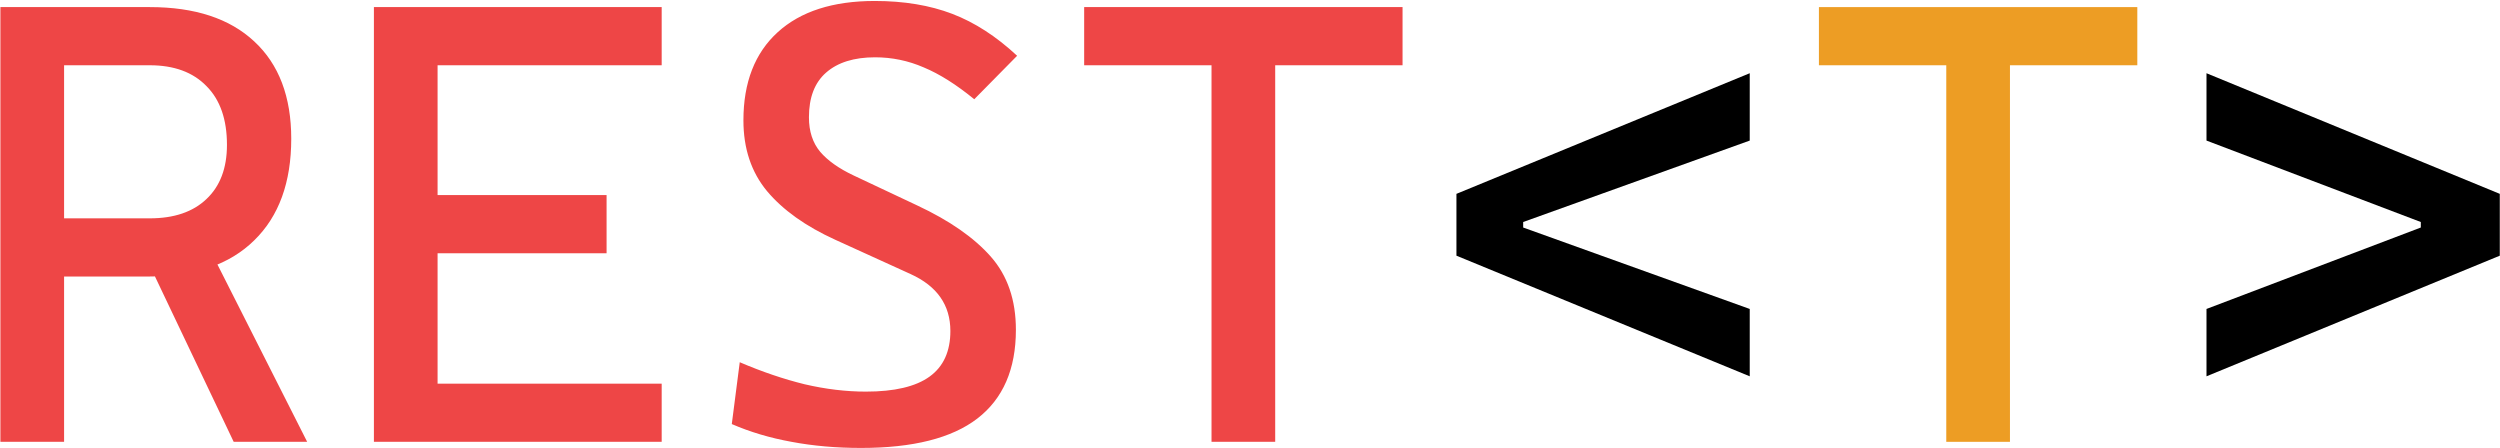 <svg width="1590" height="285" viewBox="0 0 1590 285" fill="none" xmlns="http://www.w3.org/2000/svg">
<path d="M38.033 175.857V138.863H95.277C110.724 138.863 122.731 134.774 131.298 126.596C139.995 118.418 144.344 106.93 144.344 92.132C144.344 75.907 139.995 63.445 131.298 54.748C122.731 45.922 110.724 41.508 95.277 41.508H38.812L34.139 4.514H95.277C123.964 4.514 146.096 11.783 161.673 26.321C177.379 40.859 185.233 61.498 185.233 88.238C185.233 116.017 177.379 137.565 161.673 152.882C146.096 168.199 123.964 175.857 95.277 175.857H38.033ZM0.259 281V4.514H40.759V281H0.259ZM148.627 281L86.71 150.935H129.546L195.357 281H148.627ZM237.804 281V4.514H278.303V281H237.804ZM237.804 281V244.005H420.83V281H237.804ZM237.804 161.059V124.065H385.783V161.059H237.804ZM237.804 41.508V4.514H420.83V41.508H237.804ZM547.586 284.894C531.879 284.894 517.146 283.596 503.387 281C489.757 278.534 477.101 274.769 465.418 269.707L470.481 230.376C484.759 236.477 498.519 241.15 511.759 244.395C525.129 247.51 538.11 249.068 550.701 249.068C568.874 249.068 582.373 245.888 591.2 239.527C600.027 233.167 604.44 223.496 604.44 210.515C604.44 194.03 596.003 181.958 579.128 174.3L531.23 152.492C512.408 143.925 497.935 133.605 487.81 121.534C477.815 109.462 472.817 94.469 472.817 76.556C472.817 52.412 480.086 33.72 494.625 20.48C509.163 7.239 529.737 0.619 556.347 0.619C574.91 0.619 591.33 3.345 605.609 8.797C619.887 14.249 633.647 23.141 646.887 35.472L619.628 63.121C608.205 53.775 597.496 47.025 587.501 42.871C577.636 38.588 567.316 36.446 556.542 36.446C543.172 36.446 532.788 39.691 525.389 46.181C518.12 52.542 514.485 62.018 514.485 74.609C514.485 83.565 516.886 90.899 521.689 96.611C526.492 102.192 533.566 107.19 542.913 111.603L583.412 130.685C603.921 140.29 619.498 151.129 630.142 163.201C640.786 175.273 646.108 190.785 646.108 209.737C646.108 234.789 637.93 253.611 621.575 266.202C605.349 278.663 580.686 284.894 547.586 284.894ZM770.527 281V4.514H811.026V281H770.527ZM689.528 41.508V4.514H892.025V41.508H689.528Z" fill="#EE4646"/>
<path d="M1112.83 239.332L926.294 162.617V123.286L1112.83 46.571V89.407L968.741 141.199V144.704L1112.83 196.496V239.332ZM1403.33 239.332V196.496L1539.63 144.704V141.199L1403.33 89.407V46.571L1589.86 123.286V162.617L1403.33 239.332Z" fill="black"/>
<path d="M1237.83 281V4.514H1278.33V281H1237.83ZM1156.83 41.508V4.514H1359.33V41.508H1156.83Z" fill="#ED9D24"/>
</svg>
